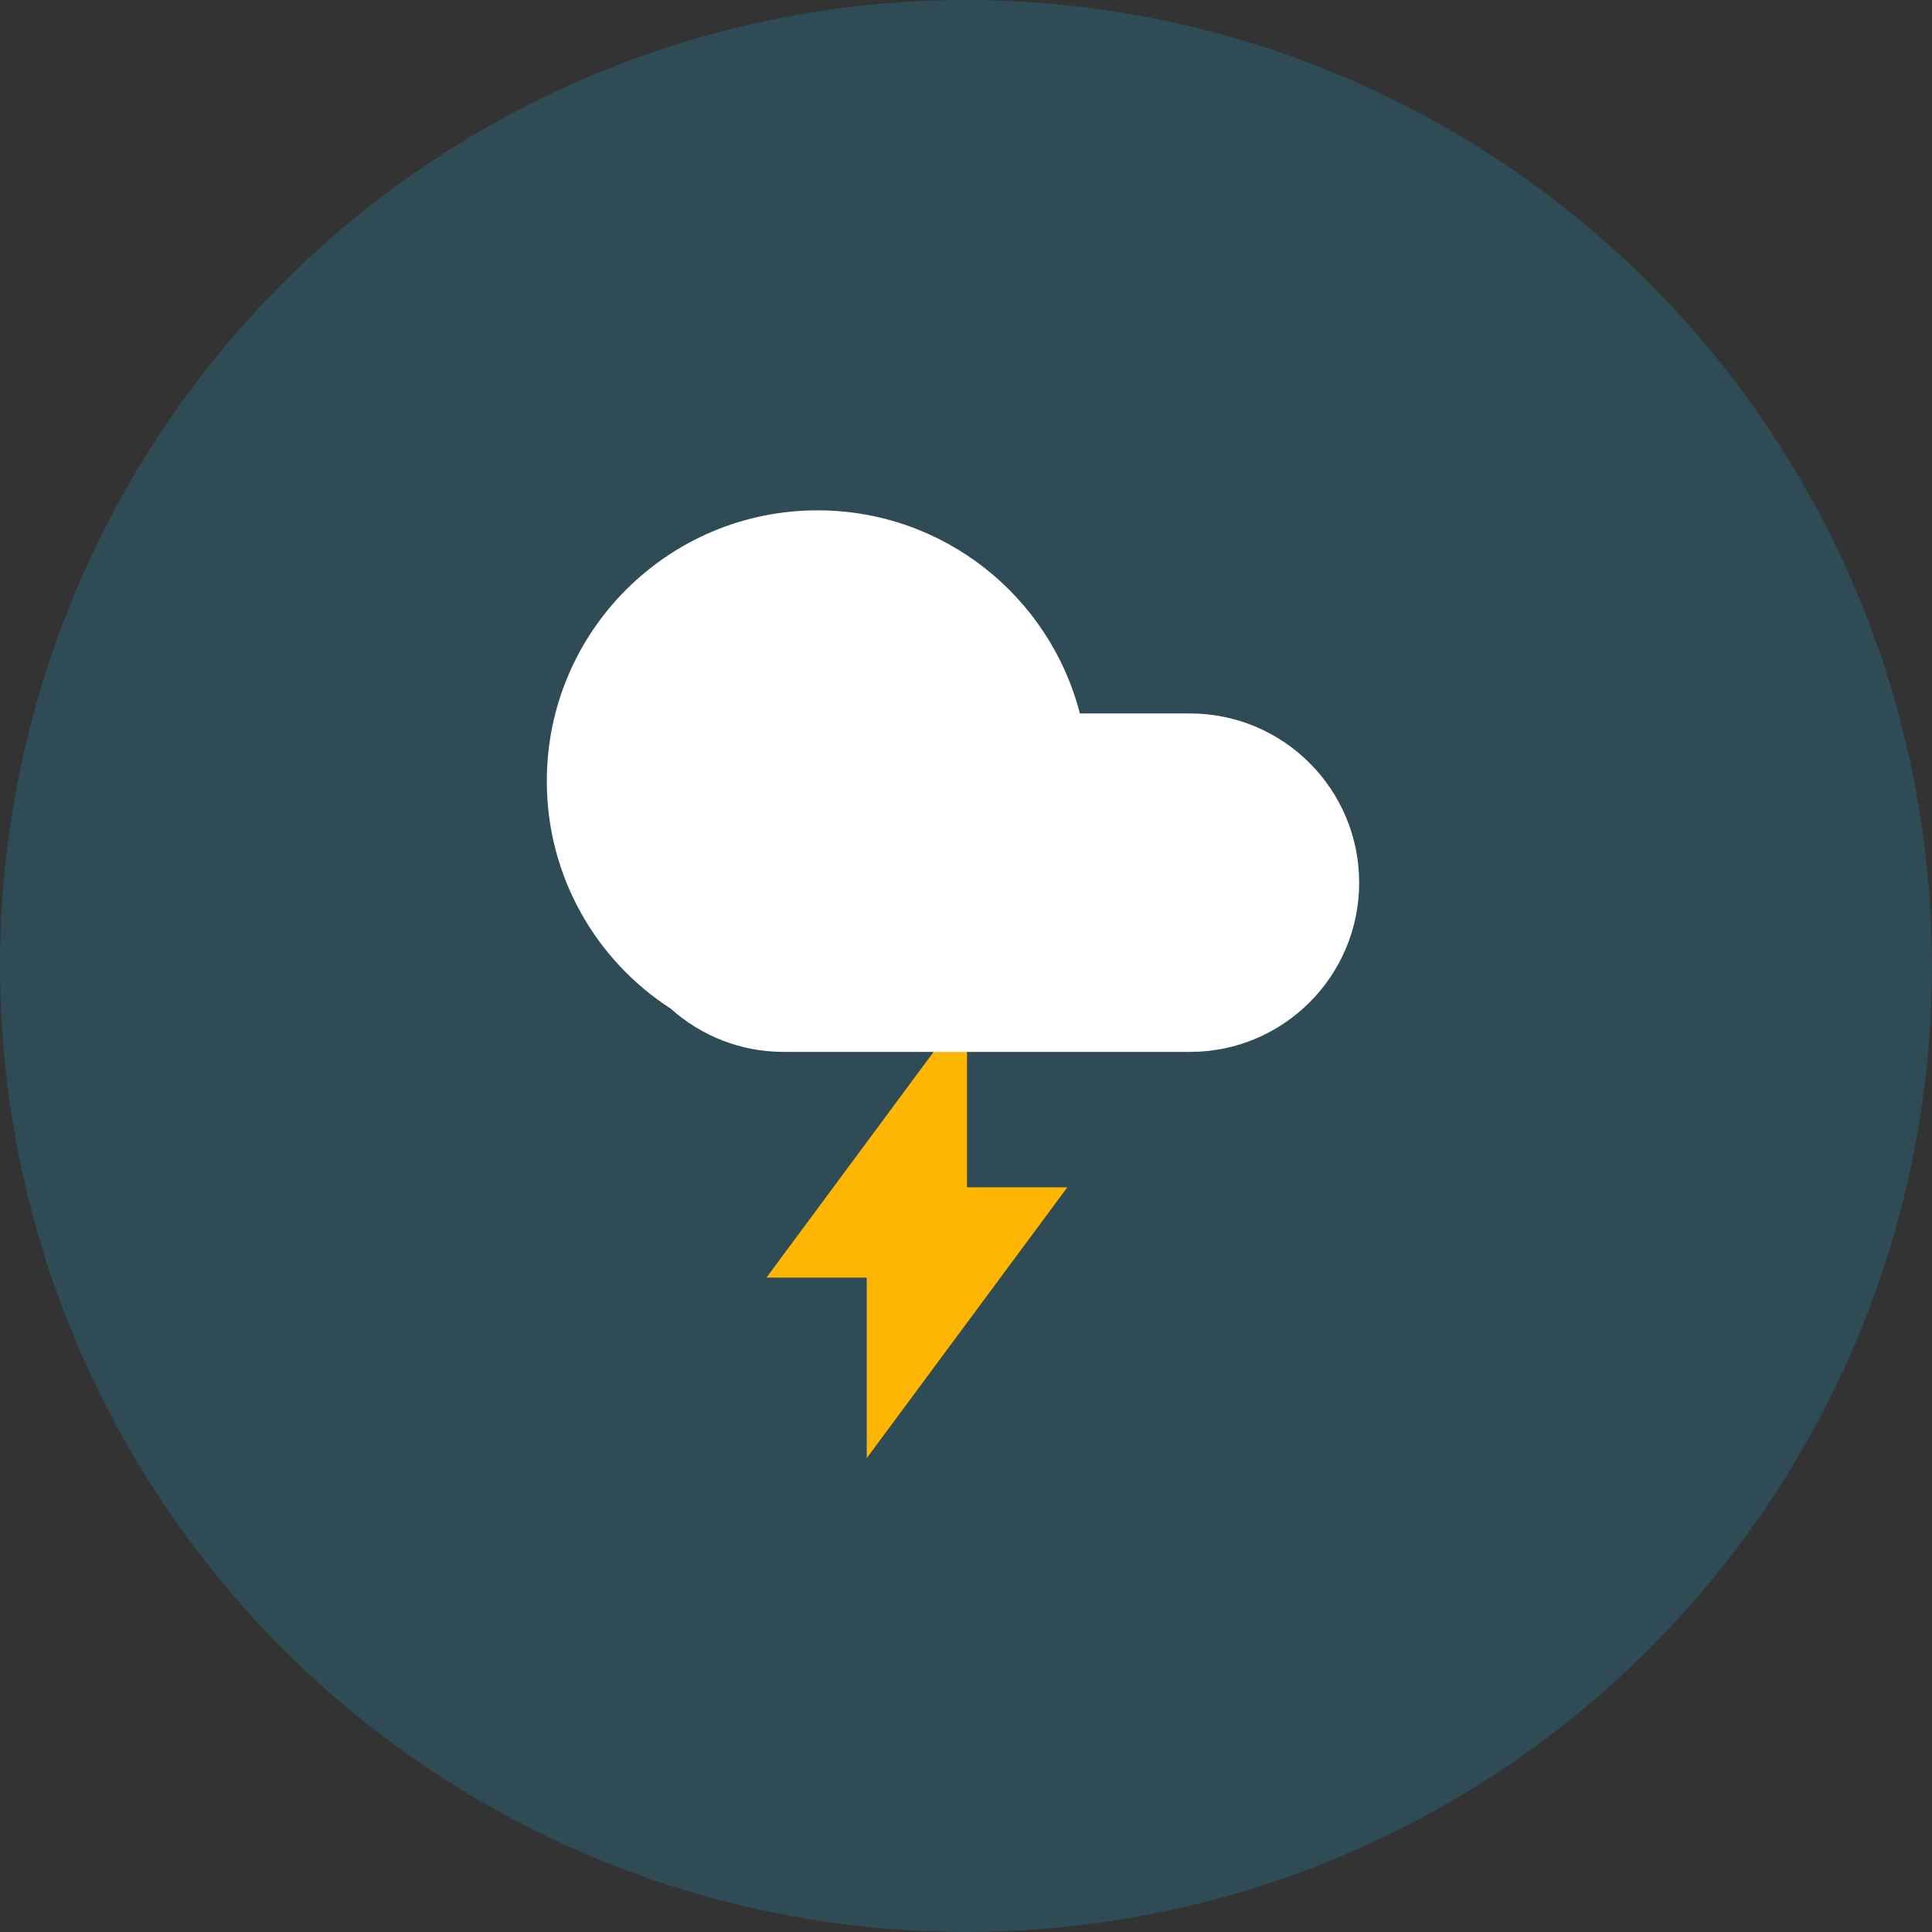 <svg width="32" height="32" viewBox="0 0 32 32" fill="none" xmlns="http://www.w3.org/2000/svg">
<rect x="0" y="0" width="32" height="32" fill="#333333" stroke="none"/>
<circle cx="16" cy="16" r="16" fill="#19AAE3" fill-opacity="0.2"/>
<path fill-rule="evenodd" clip-rule="evenodd" d="M14.356 24.151L17.678 19.666H16.017V16.675L12.695 21.161H14.356V24.151Z" fill="#FFB602"/>
<path fill-rule="evenodd" clip-rule="evenodd" d="M13.534 17.423C13.537 17.423 13.539 17.423 13.542 17.423C13.544 17.423 13.547 17.423 13.549 17.423H19.709C21.257 17.423 22.512 16.168 22.512 14.62C22.512 13.072 21.257 11.817 19.709 11.817H17.886C17.388 9.882 15.632 8.453 13.542 8.453C11.065 8.453 9.057 10.461 9.057 12.938C9.057 14.519 9.874 15.909 11.11 16.707C11.606 17.152 12.262 17.423 12.981 17.423H13.534Z" fill="white"/>
</svg>
